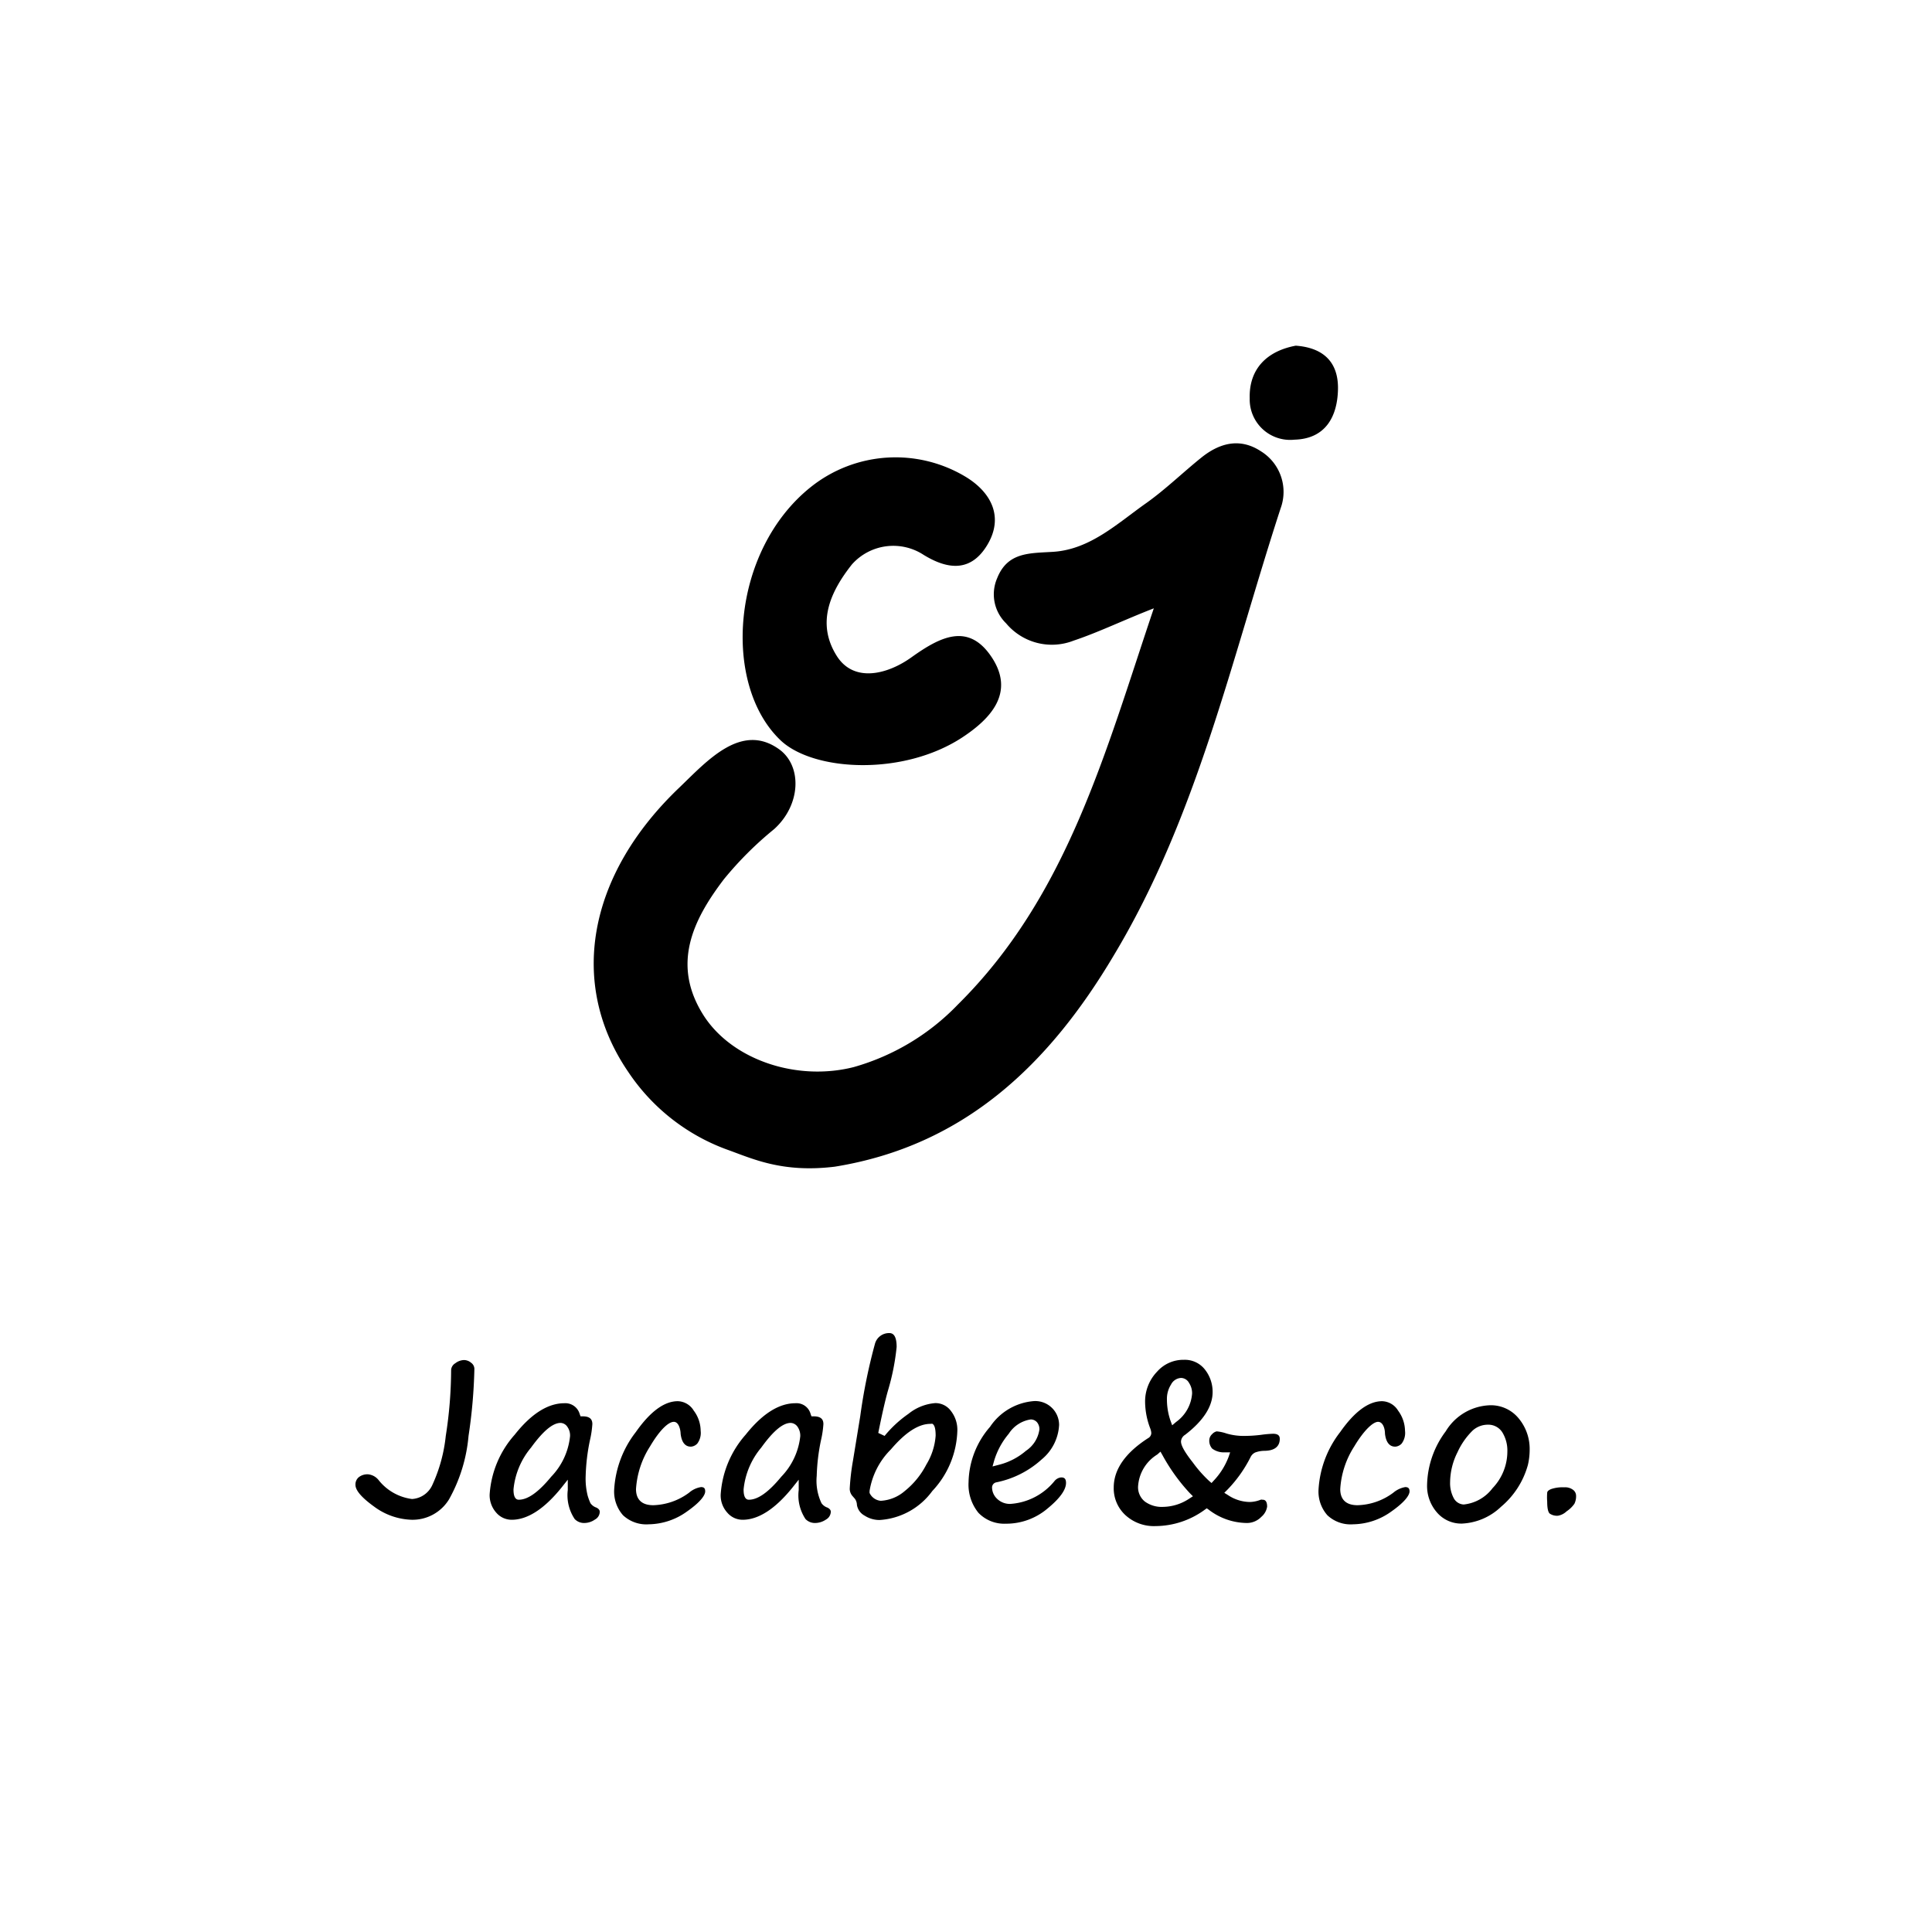<svg xmlns="http://www.w3.org/2000/svg" viewBox="0 0 161.97 161.97"><defs><style>.cls-1{fill:none;}</style></defs><g id="圖層_2" data-name="圖層 2"><g id="從選取範圍_影像" data-name="從選取範圍 影像"><path d="M105.72,37.84c-1.77-1.17-3.48-.7-5,.52s-3,2.66-4.6,3.8c-2.42,1.7-4.7,3.89-7.8,4.1-2,.13-3.85,0-4.73,2.23a3.39,3.39,0,0,0,.76,3.77A5,5,0,0,0,90,53.71C92.12,53,94.16,52,96.73,51c-4.08,12.1-7.25,24.13-16.42,33.21a19.44,19.44,0,0,1-8.74,5.25C66.81,90.67,61.4,88.87,59,85.15c-2.73-4.27-.93-8,1.69-11.44a29.32,29.32,0,0,1,4.21-4.2c2.27-2.05,2.35-5.32.41-6.7-3.16-2.26-6,.95-8.33,3.19-7.74,7.36-9.35,16.49-4.32,23.85a16.93,16.93,0,0,0,8.22,6.5c2.17.77,4.65,2,9.1,1.46,10.91-1.76,18-8.64,23.38-17.69,7-11.64,9.86-24.8,14-37.5A4,4,0,0,0,105.72,37.84Z"/><path d="M80.66,61.83c2.42-1.59,4.44-3.77,2.48-6.73s-4.35-1.69-6.72,0c-2,1.44-4.83,2.17-6.27-.11-1.74-2.76-.54-5.38,1.27-7.67a4.64,4.64,0,0,1,6-.81c2.08,1.28,4,1.44,5.36-.84S83.16,41.33,81,40a11.39,11.39,0,0,0-13,.81c-6.74,5.35-7.51,16.66-2.49,21.32C68.31,64.67,75.72,65.06,80.66,61.83Z"/><path d="M108.52,36.86c2.61-.07,3.6-1.94,3.65-4.21s-1.2-3.5-3.54-3.67c-2.42.45-3.93,1.95-3.86,4.42A3.39,3.39,0,0,0,108.52,36.86Z"/><path d="M34.51,127.41a5.54,5.54,0,0,1-3.14-1.1c-1-.72-1.57-1.34-1.57-1.83a.79.79,0,0,1,.28-.64,1.17,1.17,0,0,1,.78-.24,1.29,1.29,0,0,1,.87.47,4.27,4.27,0,0,0,2.81,1.6,2,2,0,0,0,1.72-1.21,13,13,0,0,0,1.11-4.07,36.2,36.2,0,0,0,.45-5.53.7.7,0,0,1,.35-.57,1.25,1.25,0,0,1,.73-.27.94.94,0,0,1,.6.23.64.64,0,0,1,.27.5,43.21,43.21,0,0,1-.49,5.63,13.26,13.26,0,0,1-1.63,5.31A3.58,3.58,0,0,1,34.51,127.41Z"/><path d="M49,127.68a1.08,1.08,0,0,1-.82-.33,3.58,3.58,0,0,1-.58-2.43v-.87l-.54.68c-1.44,1.78-2.84,2.68-4.16,2.68a1.7,1.7,0,0,1-1.3-.6,2.19,2.19,0,0,1-.55-1.53,8.34,8.34,0,0,1,2.1-5c1.38-1.75,2.78-2.64,4.17-2.64a1.25,1.25,0,0,1,1.28.91l.07.19h.2c.7,0,.79.37.79.65a8.2,8.2,0,0,1-.2,1.34,16.68,16.68,0,0,0-.36,3,5.81,5.81,0,0,0,.17,1.67,5,5,0,0,0,.23.62,1,1,0,0,0,.5.37c.28.14.28.3.28.36a.75.75,0,0,1-.4.64A1.57,1.57,0,0,1,49,127.68ZM47,119.29c-.66,0-1.47.68-2.48,2.07a6.39,6.39,0,0,0-1.47,3.5c0,.21,0,.87.44.87.76,0,1.65-.63,2.72-1.93a5.72,5.72,0,0,0,1.58-3.39,1.25,1.25,0,0,0-.23-.8A.71.71,0,0,0,47,119.29Z"/><path d="M54.39,127.79a2.86,2.86,0,0,1-2.16-.76,3,3,0,0,1-.74-2.16,8.67,8.67,0,0,1,1.82-4.82c1.2-1.71,2.38-2.58,3.51-2.58a1.61,1.61,0,0,1,1.34.79,2.85,2.85,0,0,1,.58,1.69,1.49,1.49,0,0,1-.28,1.07.8.8,0,0,1-.52.26c-.18,0-.75,0-.88-1.08,0-.25-.12-1-.57-1s-1.18.68-2,2.07a7.48,7.48,0,0,0-1.17,3.57c0,.62.25,1.35,1.45,1.35a5.28,5.28,0,0,0,3-1.05,2,2,0,0,1,1-.47c.25,0,.35.1.35.36s-.26.8-1.53,1.69A5.6,5.6,0,0,1,54.39,127.79Z"/><path d="M68.35,127.68a1.09,1.09,0,0,1-.82-.33,3.59,3.59,0,0,1-.57-2.43v-.87l-.54.68c-1.44,1.78-2.84,2.68-4.16,2.68a1.68,1.68,0,0,1-1.29-.6,2.14,2.14,0,0,1-.55-1.53,8.38,8.38,0,0,1,2.09-5c1.39-1.75,2.79-2.64,4.18-2.64a1.22,1.22,0,0,1,1.27.91l.07.19h.2c.71,0,.8.37.8.65a8.2,8.2,0,0,1-.2,1.34,16.68,16.68,0,0,0-.36,3,4.39,4.39,0,0,0,.4,2.29,1,1,0,0,0,.5.37c.28.14.28.3.28.36a.77.77,0,0,1-.4.64A1.63,1.63,0,0,1,68.35,127.68Zm-2.06-8.39c-.66,0-1.47.68-2.47,2.07a6.42,6.42,0,0,0-1.48,3.5c0,.21,0,.87.44.87.76,0,1.65-.63,2.72-1.93a5.75,5.75,0,0,0,1.59-3.39,1.31,1.31,0,0,0-.23-.8A.74.74,0,0,0,66.29,119.29Z"/><path d="M73.74,127.43a2.29,2.29,0,0,1-1.26-.37,1.24,1.24,0,0,1-.64-.9.92.92,0,0,0-.17-.51l-.21-.24a.92.92,0,0,1-.22-.66,19.24,19.24,0,0,1,.27-2.3l.61-3.73a46.73,46.73,0,0,1,1.24-6.09,1.22,1.22,0,0,1,1.21-.87c.4,0,.6.39.6,1.16a19.47,19.47,0,0,1-.73,3.67c-.23.81-.5,2-.81,3.54l.53.25a9.81,9.81,0,0,1,2-1.85,4.08,4.08,0,0,1,2.24-.9,1.6,1.6,0,0,1,1.33.67,2.56,2.56,0,0,1,.53,1.62A7.68,7.68,0,0,1,78.16,125,5.92,5.92,0,0,1,73.74,127.43ZM78,119.37c-1,0-2.1.72-3.31,2.14A6.31,6.31,0,0,0,72.9,125v.09l0,.07a1.14,1.14,0,0,0,.94.66,3.35,3.35,0,0,0,2-.81,6.87,6.87,0,0,0,1.82-2.23,5.37,5.37,0,0,0,.78-2.42c0-.59-.09-.9-.28-1l-.07,0Z"/><path d="M84.32,127.74a3,3,0,0,1-2.29-.91,3.74,3.74,0,0,1-.83-2.58A7.25,7.25,0,0,1,83,119.62a4.87,4.87,0,0,1,3.7-2.16,2,2,0,0,1,2.09,2,4,4,0,0,1-1.46,2.89,8,8,0,0,1-3.79,1.92.44.44,0,0,0-.37.46,1.32,1.32,0,0,0,.42.92,1.53,1.53,0,0,0,1.12.43,5.21,5.21,0,0,0,3.69-1.91.82.82,0,0,1,.56-.31c.21,0,.41.05.41.46,0,.58-.52,1.3-1.53,2.13A5.35,5.35,0,0,1,84.32,127.74ZM86.41,119a2.65,2.65,0,0,0-1.84,1.2,6.33,6.33,0,0,0-1.22,2.24l-.14.5.5-.13a5.55,5.55,0,0,0,2.3-1.18,2.58,2.58,0,0,0,1.13-1.79.91.91,0,0,0-.19-.59A.69.69,0,0,0,86.41,119Z"/><path d="M96.88,127.94a3.53,3.53,0,0,1-2.51-.9,3.05,3.05,0,0,1-1-2.33c0-1.54,1-2.93,2.88-4.14a.5.5,0,0,0,.27-.43,1.29,1.29,0,0,0-.09-.39,6.35,6.35,0,0,1-.43-2.21A3.59,3.59,0,0,1,97,115a2.93,2.93,0,0,1,2.26-1,2.13,2.13,0,0,1,1.75.81,3,3,0,0,1,.65,1.9c0,1.19-.77,2.4-2.31,3.58a.7.7,0,0,0-.34.55c0,.22.1.64,1,1.78a10.66,10.66,0,0,0,1.34,1.52l.22.19.2-.22a5.91,5.91,0,0,0,1.24-2l.12-.35-.51,0a1.62,1.62,0,0,1-1-.32,1,1,0,0,1-.24-.69.72.72,0,0,1,.24-.52A.74.74,0,0,1,102,120a3.46,3.46,0,0,1,.83.18,5.12,5.12,0,0,0,1.55.2,11.28,11.28,0,0,0,1.34-.09,9.47,9.47,0,0,1,1-.09c.5,0,.57.23.57.43,0,.63-.43,1-1.31,1a2.29,2.29,0,0,0-.75.14.82.82,0,0,0-.39.39,11,11,0,0,1-1.93,2.72l-.27.27.32.2a3.36,3.36,0,0,0,1.83.57,2.64,2.64,0,0,0,.9-.19.28.28,0,0,1,.14,0c.12,0,.4,0,.4.58a1.4,1.4,0,0,1-.49.86,1.67,1.67,0,0,1-1.24.51,5.31,5.31,0,0,1-3.16-1.11l-.17-.12-.17.12A7.05,7.05,0,0,1,96.88,127.94Zm.14-6a3.38,3.38,0,0,0-1.61,2.69,1.53,1.53,0,0,0,.58,1.26,2.4,2.4,0,0,0,1.51.44,4.06,4.06,0,0,0,2.2-.69l.31-.2-.26-.26A15.68,15.68,0,0,1,97.46,122l-.17-.3Zm2-6.42a1,1,0,0,0-.85.56,2.22,2.22,0,0,0-.34,1.24,5.46,5.46,0,0,0,.29,1.76l.15.41.33-.28a3.21,3.21,0,0,0,1.34-2.39,1.58,1.58,0,0,0-.26-.89A.78.78,0,0,0,99,115.52Z"/><path d="M113.44,127.79a2.84,2.84,0,0,1-2.16-.76,3,3,0,0,1-.74-2.16,8.67,8.67,0,0,1,1.82-4.82c1.2-1.71,2.38-2.58,3.51-2.58a1.62,1.62,0,0,1,1.34.79,2.92,2.92,0,0,1,.58,1.69,1.49,1.49,0,0,1-.28,1.07.8.8,0,0,1-.52.26c-.18,0-.75,0-.88-1.08,0-.44-.17-1-.58-1s-1.17.68-2,2.07a7.4,7.4,0,0,0-1.17,3.57c0,.62.25,1.35,1.45,1.35a5.23,5.23,0,0,0,3-1.05,2.11,2.11,0,0,1,1-.47c.25,0,.36.11.36.36s-.26.8-1.53,1.69A5.6,5.6,0,0,1,113.44,127.79Z"/><path d="M122.56,127.73a2.68,2.68,0,0,1-2.09-.93,3.37,3.37,0,0,1-.83-2.3,7.74,7.74,0,0,1,1.56-4.5,4.51,4.51,0,0,1,3.73-2.19,3,3,0,0,1,2.38,1.09,4,4,0,0,1,.93,2.63,5.61,5.61,0,0,1-.15,1.29,7,7,0,0,1-2.25,3.5A5.07,5.07,0,0,1,122.56,127.73Zm2.19-8.29a1.89,1.89,0,0,0-1.29.49,6.05,6.05,0,0,0-1.27,1.82,5.68,5.68,0,0,0-.62,2.52,2.66,2.66,0,0,0,.29,1.3,1,1,0,0,0,.85.56,3.47,3.47,0,0,0,2.42-1.37,4.45,4.45,0,0,0,1.24-3.06,2.92,2.92,0,0,0-.41-1.6A1.38,1.38,0,0,0,124.75,119.44Z"/><path d="M130.62,127.07a1.07,1.07,0,0,1-.7-.18c-.08-.07-.21-.28-.21-1a4.63,4.63,0,0,1,0-.74c0-.13.14-.24.35-.32a3,3,0,0,1,1.08-.14,1.1,1.1,0,0,1,.75.22.62.62,0,0,1,.24.46,1.41,1.41,0,0,1-.14.7,2.43,2.43,0,0,1-.65.63A1.4,1.4,0,0,1,130.62,127.07Z"/><rect class="cls-1" width="161.97" height="161.97"/></g></g></svg>
